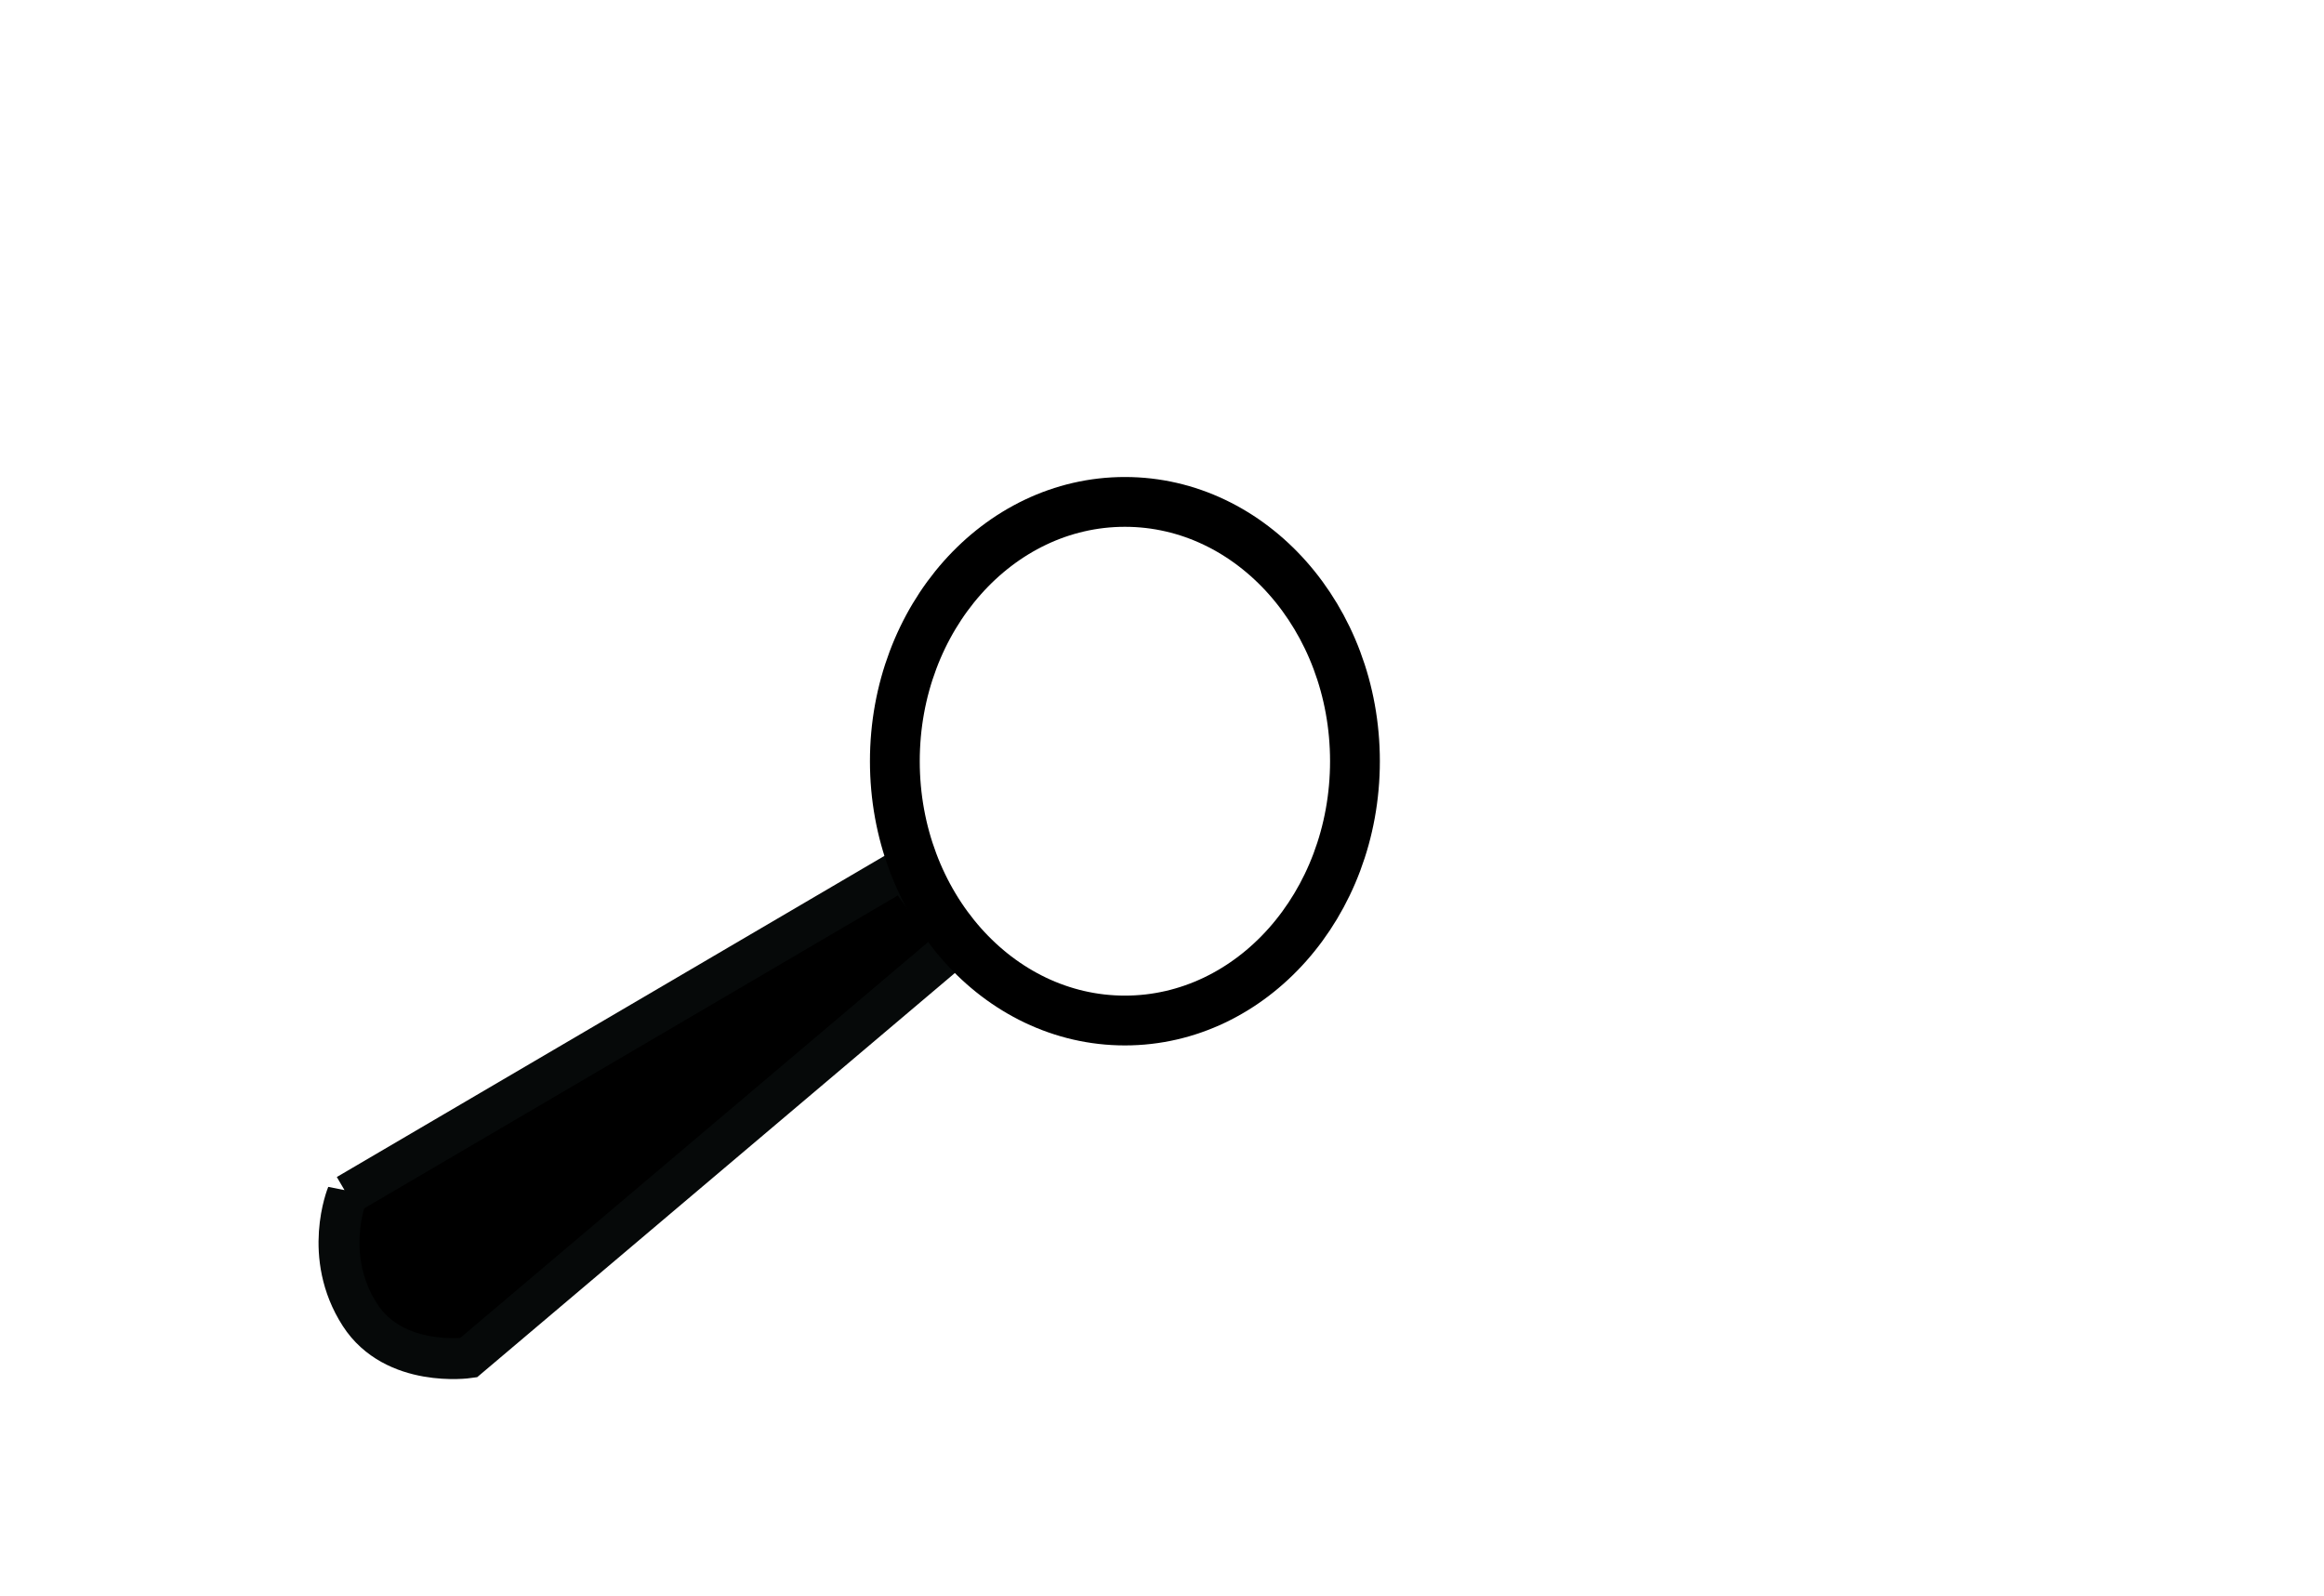 <?xml version="1.0" encoding="UTF-8" standalone="no"?>
<!-- Created with Inkscape (http://www.inkscape.org/) -->

<svg
   xmlns:dc="http://purl.org/dc/elements/1.1/"
   xmlns:cc="http://creativecommons.org/ns#"
   xmlns:rdf="http://www.w3.org/1999/02/22-rdf-syntax-ns#"
   xmlns:svg="http://www.w3.org/2000/svg"
   xmlns="http://www.w3.org/2000/svg"
   xmlns:sodipodi="http://sodipodi.sourceforge.net/DTD/sodipodi-0.dtd"
   xmlns:inkscape="http://www.inkscape.org/namespaces/inkscape"
   width="297mm"
   height="204mm"
   viewBox="0 0 297 204"
   version="1.1"
   id="svg8"
   inkscape:version="0.92.4 (33fec40, 2019-01-16)"
   sodipodi:docname="lupa.svg">
  <defs
     id="defs2">
    <filter
       style="color-interpolation-filters:sRGB"
       inkscape:label="Diffuse Light"
       id="filter4609">
      <feGaussianBlur
         in="SourceGraphic"
         stdDeviation="6"
         result="blur"
         id="feGaussianBlur4599" />
      <feDiffuseLighting
         diffuseConstant="1"
         surfaceScale="10"
         lighting-color="#ffffff"
         result="diffuse"
         id="feDiffuseLighting4603">
        <feDistantLight
           elevation="25"
           azimuth="235"
           id="feDistantLight4601" />
      </feDiffuseLighting>
      <feComposite
         in="diffuse"
         in2="diffuse"
         operator="arithmetic"
         k1="1"
         result="composite1"
         id="feComposite4605"
         k2="0"
         k3="0"
         k4="0" />
      <feComposite
         in="composite1"
         in2="SourceGraphic"
         k1="1"
         operator="arithmetic"
         k3="1"
         result="composite2"
         id="feComposite4607"
         k2="0"
         k4="0" />
    </filter>
    <filter
       inkscape:label="Metallized Ridge"
       inkscape:menu="Ridges"
       inkscape:menu-tooltip="Gel Ridge metallized at its top"
       height="2"
       y="-0.5"
       width="2"
       x="-0.5"
       style="color-interpolation-filters:sRGB"
       id="filter4655">
      <feGaussianBlur
         stdDeviation="1"
         result="result1"
         id="feGaussianBlur4631" />
      <feGaussianBlur
         stdDeviation="8"
         result="result6"
         in="result1"
         id="feGaussianBlur4633" />
      <feComposite
         operator="atop"
         in="result6"
         in2="result1"
         result="result8"
         id="feComposite4635" />
      <feComposite
         operator="xor"
         result="fbSourceGraphic"
         in="result6"
         in2="result8"
         id="feComposite4637" />
      <feColorMatrix
         result="fbSourceGraphicAlpha"
         in="fbSourceGraphic"
         values="0 0 0 -1 0 0 0 0 -1 0 0 0 0 -1 0 0 0 0 2 0 "
         id="feColorMatrix4639" />
      <feGaussianBlur
         result="result0"
         in="fbSourceGraphicAlpha"
         stdDeviation="2.5"
         id="feGaussianBlur4641" />
      <feSpecularLighting
         specularExponent="35"
         specularConstant="1"
         surfaceScale="4"
         lighting-color="#ffffff"
         result="result1"
         in="result0"
         id="feSpecularLighting4645">
        <fePointLight
           z="20000"
           y="-10000"
           x="-5000"
           id="fePointLight4643" />
      </feSpecularLighting>
      <feComposite
         operator="in"
         result="result2"
         in="result1"
         in2="fbSourceGraphicAlpha"
         id="feComposite4647" />
      <feComposite
         k3="1"
         k2="1"
         operator="arithmetic"
         result="result4"
         in="fbSourceGraphic"
         in2="result2"
         id="feComposite4649"
         k1="0"
         k4="0" />
      <feComposite
         operator="atop"
         in2="result4"
         result="result91"
         id="feComposite4651" />
      <feBlend
         mode="multiply"
         in2="result91"
         id="feBlend4653" />
    </filter>
    <filter
       inkscape:label="Glowing Bubble"
       inkscape:menu="Ridges"
       inkscape:menu-tooltip="Bubble effect with refraction and glow"
       x="-0.25"
       y="-0.25"
       width="1.5"
       height="1.5"
       style="color-interpolation-filters:sRGB"
       id="filter4757">
      <feGaussianBlur
         stdDeviation="1"
         result="result1"
         id="feGaussianBlur4733" />
      <feGaussianBlur
         stdDeviation="10"
         result="result6"
         in="result1"
         id="feGaussianBlur4735" />
      <feComposite
         operator="atop"
         in="result6"
         in2="result1"
         result="result8"
         id="feComposite4737" />
      <feComposite
         operator="xor"
         result="fbSourceGraphic"
         in="result6"
         in2="result8"
         id="feComposite4739" />
      <feColorMatrix
         result="fbSourceGraphicAlpha"
         in="fbSourceGraphic"
         values="0 0 0 -1 0 0 0 0 -1 0 0 0 0 -1 0 0 0 0 2 0 "
         id="feColorMatrix4741" />
      <feGaussianBlur
         result="result0"
         in="fbSourceGraphicAlpha"
         stdDeviation="1"
         id="feGaussianBlur4743" />
      <feSpecularLighting
         specularExponent="35"
         specularConstant="1.5"
         surfaceScale="-2"
         lighting-color="#ffffff"
         result="result1"
         in="result0"
         id="feSpecularLighting4747">
        <feDistantLight
           azimuth="230"
           elevation="60"
           id="feDistantLight4745" />
      </feSpecularLighting>
      <feComposite
         operator="in"
         result="result2"
         in="result1"
         in2="fbSourceGraphicAlpha"
         id="feComposite4749" />
      <feComposite
         k3="1"
         k2="1"
         operator="arithmetic"
         result="result4"
         in="fbSourceGraphic"
         in2="result2"
         id="feComposite4751"
         k1="0"
         k4="0" />
      <feComposite
         operator="atop"
         in2="result4"
         result="result91"
         id="feComposite4753" />
      <feBlend
         mode="multiply"
         in2="result91"
         id="feBlend4755" />
    </filter>
  </defs>
  <sodipodi:namedview
     id="base"
     pagecolor="#ffffff"
     bordercolor="#666666"
     borderopacity="1.0"
     inkscape:pageopacity="0"
     inkscape:pageshadow="2"
     inkscape:zoom="0.49497475"
     inkscape:cx="129.78674"
     inkscape:cy="439.79185"
     inkscape:document-units="mm"
     inkscape:current-layer="layer1"
     showgrid="false"
     inkscape:window-width="1301"
     inkscape:window-height="744"
     inkscape:window-x="65"
     inkscape:window-y="24"
     inkscape:window-maximized="1" />
  <g
     inkscape:label="Capa 1"
     inkscape:groupmode="layer"
     id="layer1"
     transform="translate(0,-93)">
    <path
       style="opacity:1;fill:#000000;fill-opacity:1;stroke:#060909;stroke-width:5.228;stroke-miterlimit:3.9;stroke-dasharray:none;stroke-dashoffset:0;stroke-opacity:1;filter:url(#filter4757)"
       d="m 44.367,245.684 71.094,-41.694 6.949,9.622 -62.541,52.919 c 0,0 -9.471,1.363 -13.877,-5.492 -4.836,-7.524 -1.625,-15.355 -1.625,-15.355 z"
       id="rect4611"
       inkscape:connector-curvature="0"
       sodipodi:nodetypes="ccccsc"
       inkscape:export-filename="/home/nelly/rect4611.png"
       inkscape:export-xdpi="497.89001"
       inkscape:export-ydpi="497.89001" />
    <ellipse
       style="opacity:1;fill:none;fill-opacity:1;stroke:#000000;stroke-width:6.365;stroke-miterlimit:3.9;stroke-dasharray:none;stroke-dashoffset:0;stroke-opacity:1;filter:url(#filter4655)"
       id="path3713"
       cx="143.759"
       cy="190.288"
       rx="29.4"
       ry="33.141"
       inkscape:export-xdpi="497.89001"
       inkscape:export-ydpi="497.89001"
       inkscape:export-filename="/home/nelly/rect4611.png" />
  </g>
</svg>
